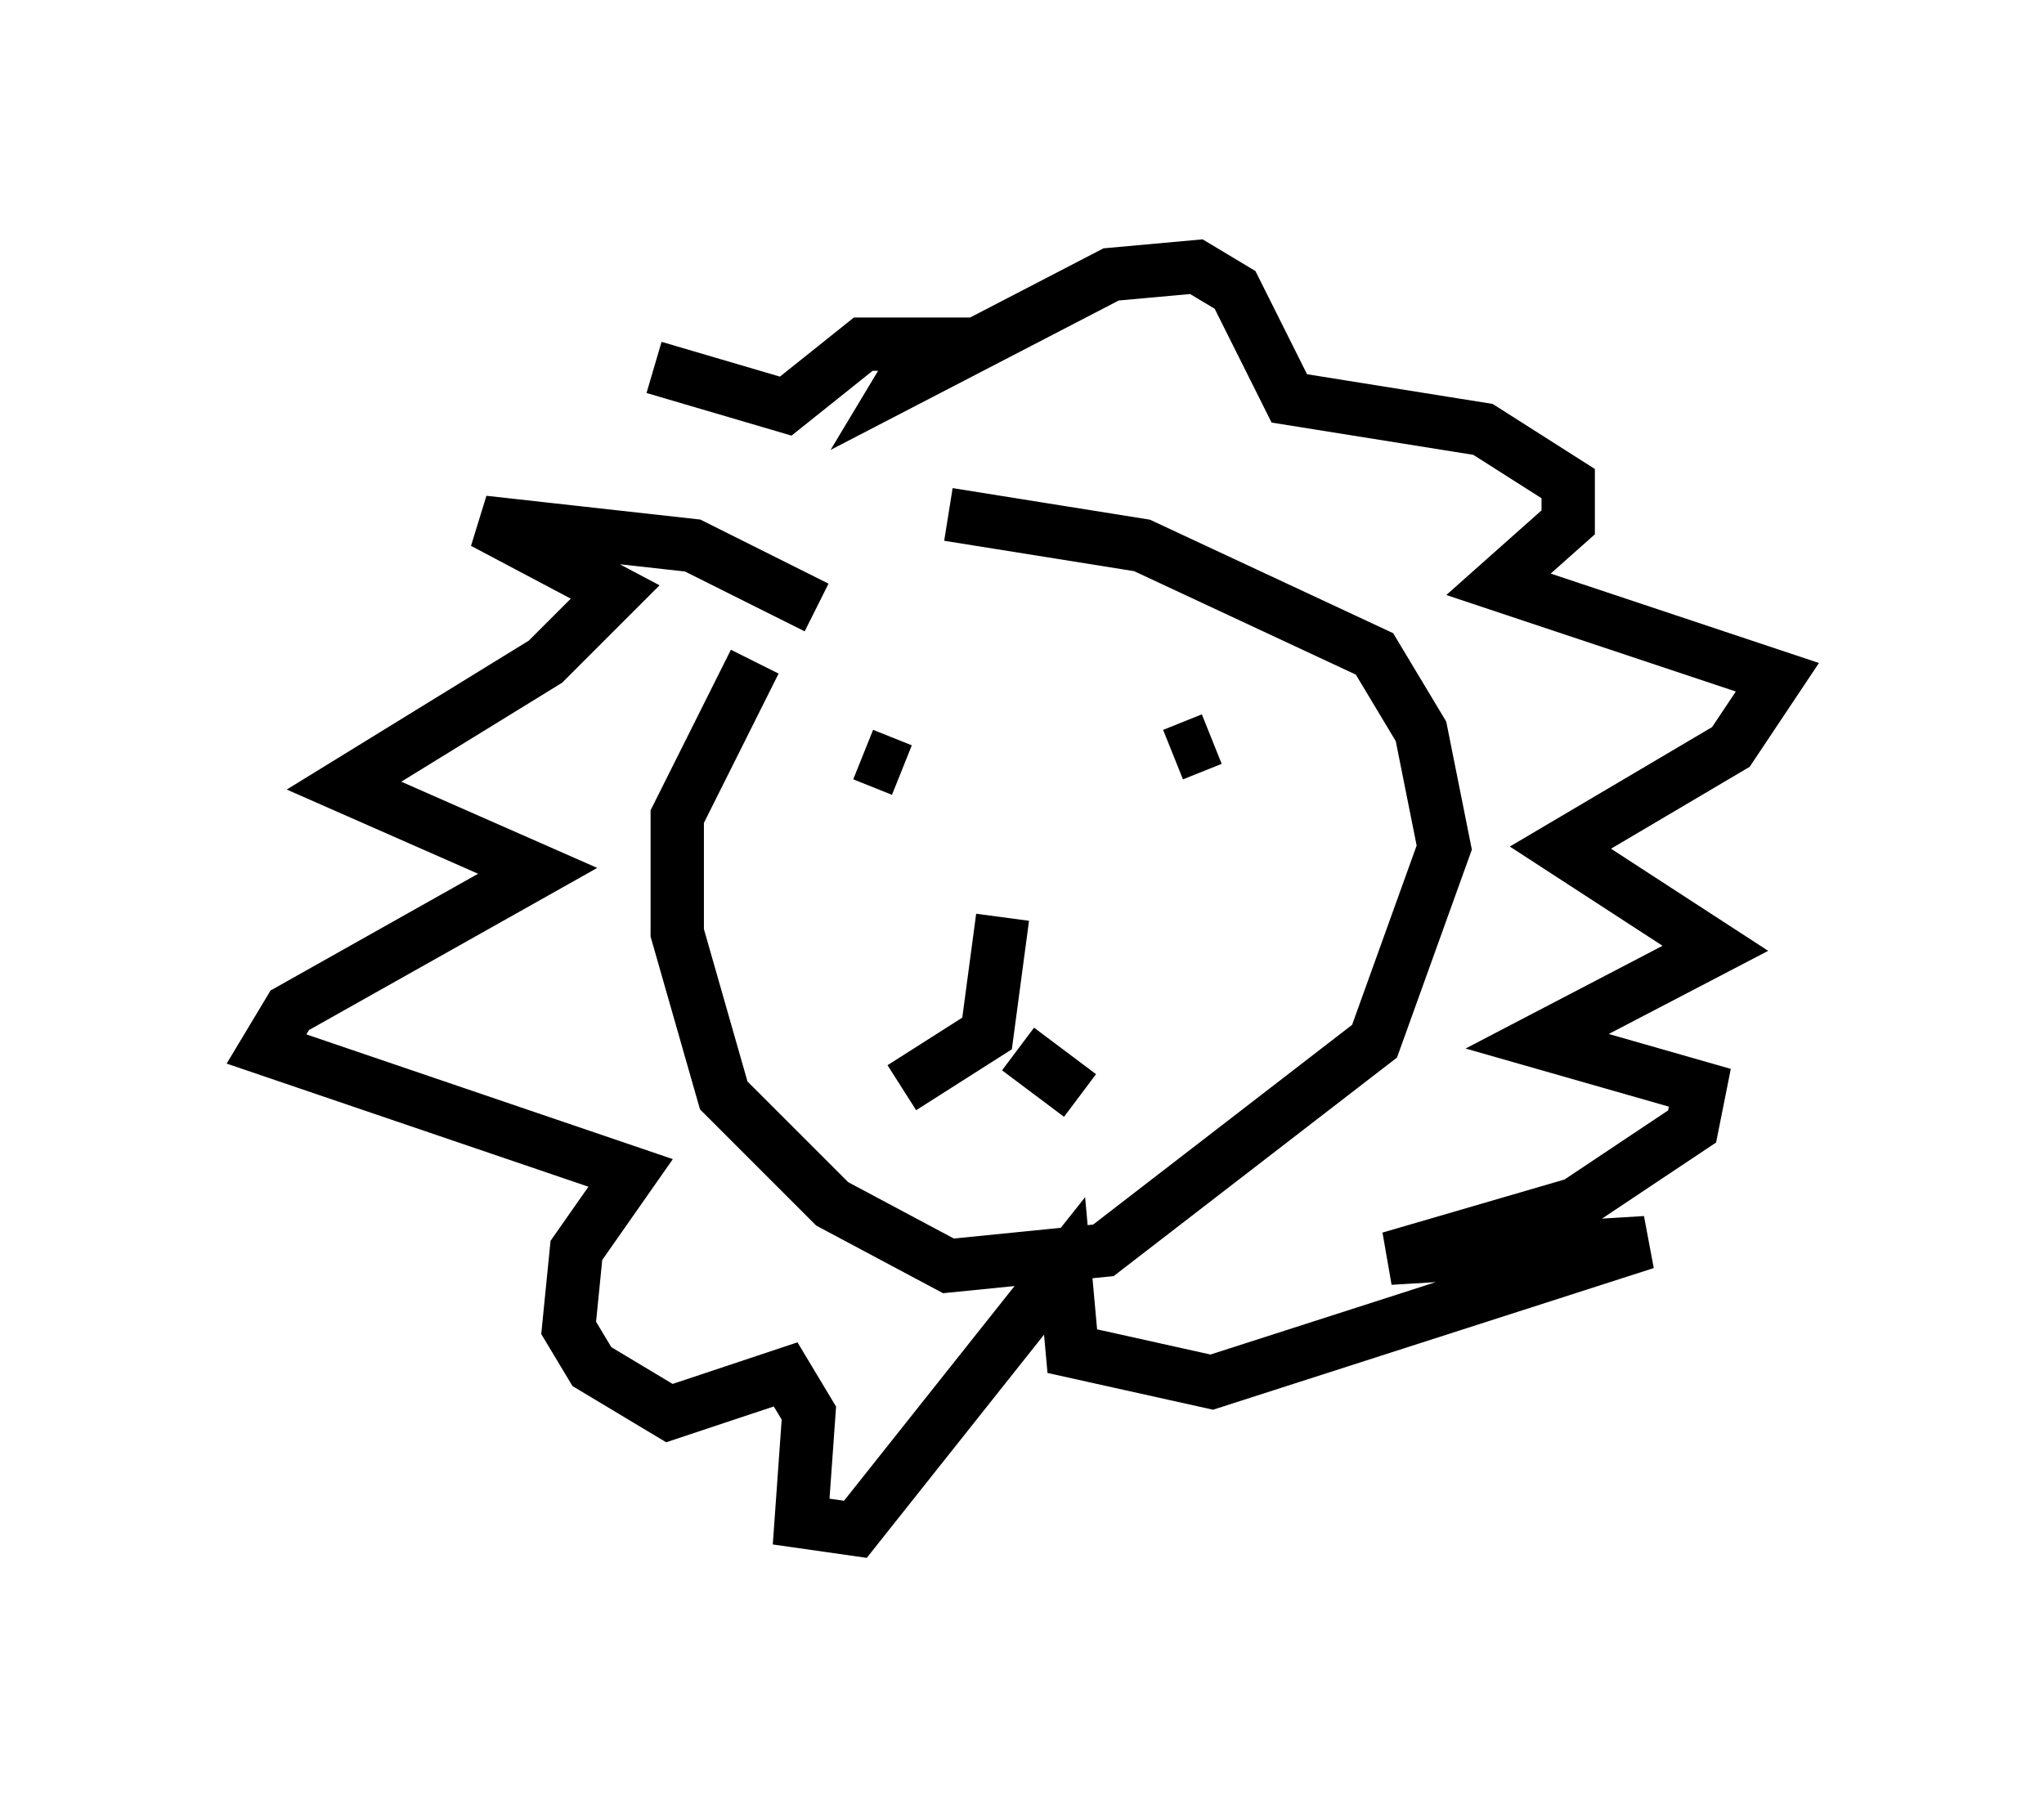 <?xml version="1.0" encoding="utf-8" ?>
<svg baseProfile="full" height="33.676" version="1.1" width="38.324" xmlns="http://www.w3.org/2000/svg" xmlns:ev="http://www.w3.org/2001/xml-events" xmlns:xlink="http://www.w3.org/1999/xlink"><defs /><rect fill="white" height="33.676" width="38.324" x="0" y="0" /><path d="M19.235, 9.793 m-5.084, 2.615 l-1.453, 2.905 0.0, 2.179 l0.872, 3.05 2.034, 2.034 l2.179, 1.162 2.905, -0.291 l5.084, -3.922 1.307, -3.631 l-0.436, -2.179 -0.872, -1.453 l-4.358, -2.034 -3.631, -0.581 m-1.162, 4.939 l0.0, 0.0 m-0.436, -0.436 l0.726, 0.291 m5.81, -0.581 l-0.726, 0.291 m-3.196, 3.05 l-0.291, 2.179 -1.598, 1.017 m2.179, -0.726 l1.162, 0.872 m-4.939, -9.151 l-2.324, -1.162 -3.922, -0.436 l2.469, 1.307 -1.307, 1.307 l-3.777, 2.324 3.631, 1.598 l-4.648, 2.615 -0.436, 0.726 l6.827, 2.324 -1.017, 1.453 l-0.145, 1.453 0.436, 0.726 l1.453, 0.872 2.179, -0.726 l0.436, 0.726 -0.145, 2.034 l1.017, 0.145 3.922, -4.939 l0.145, 1.598 2.615, 0.581 l8.134, -2.615 -4.793, 0.291 l3.486, -1.017 2.179, -1.453 l0.145, -0.726 -3.05, -0.872 l3.341, -1.743 -2.905, -1.888 l3.196, -1.888 0.872, -1.307 l-5.229, -1.743 1.307, -1.162 l0.0, -0.726 -1.598, -1.017 l-3.631, -0.581 -1.017, -2.034 l-0.726, -0.436 -1.598, 0.145 l-3.922, 2.034 0.436, -0.726 l-1.162, 0.0 -1.453, 1.162 l-2.469, -0.726 " fill="none" stroke="black" stroke-width="1" /></svg>